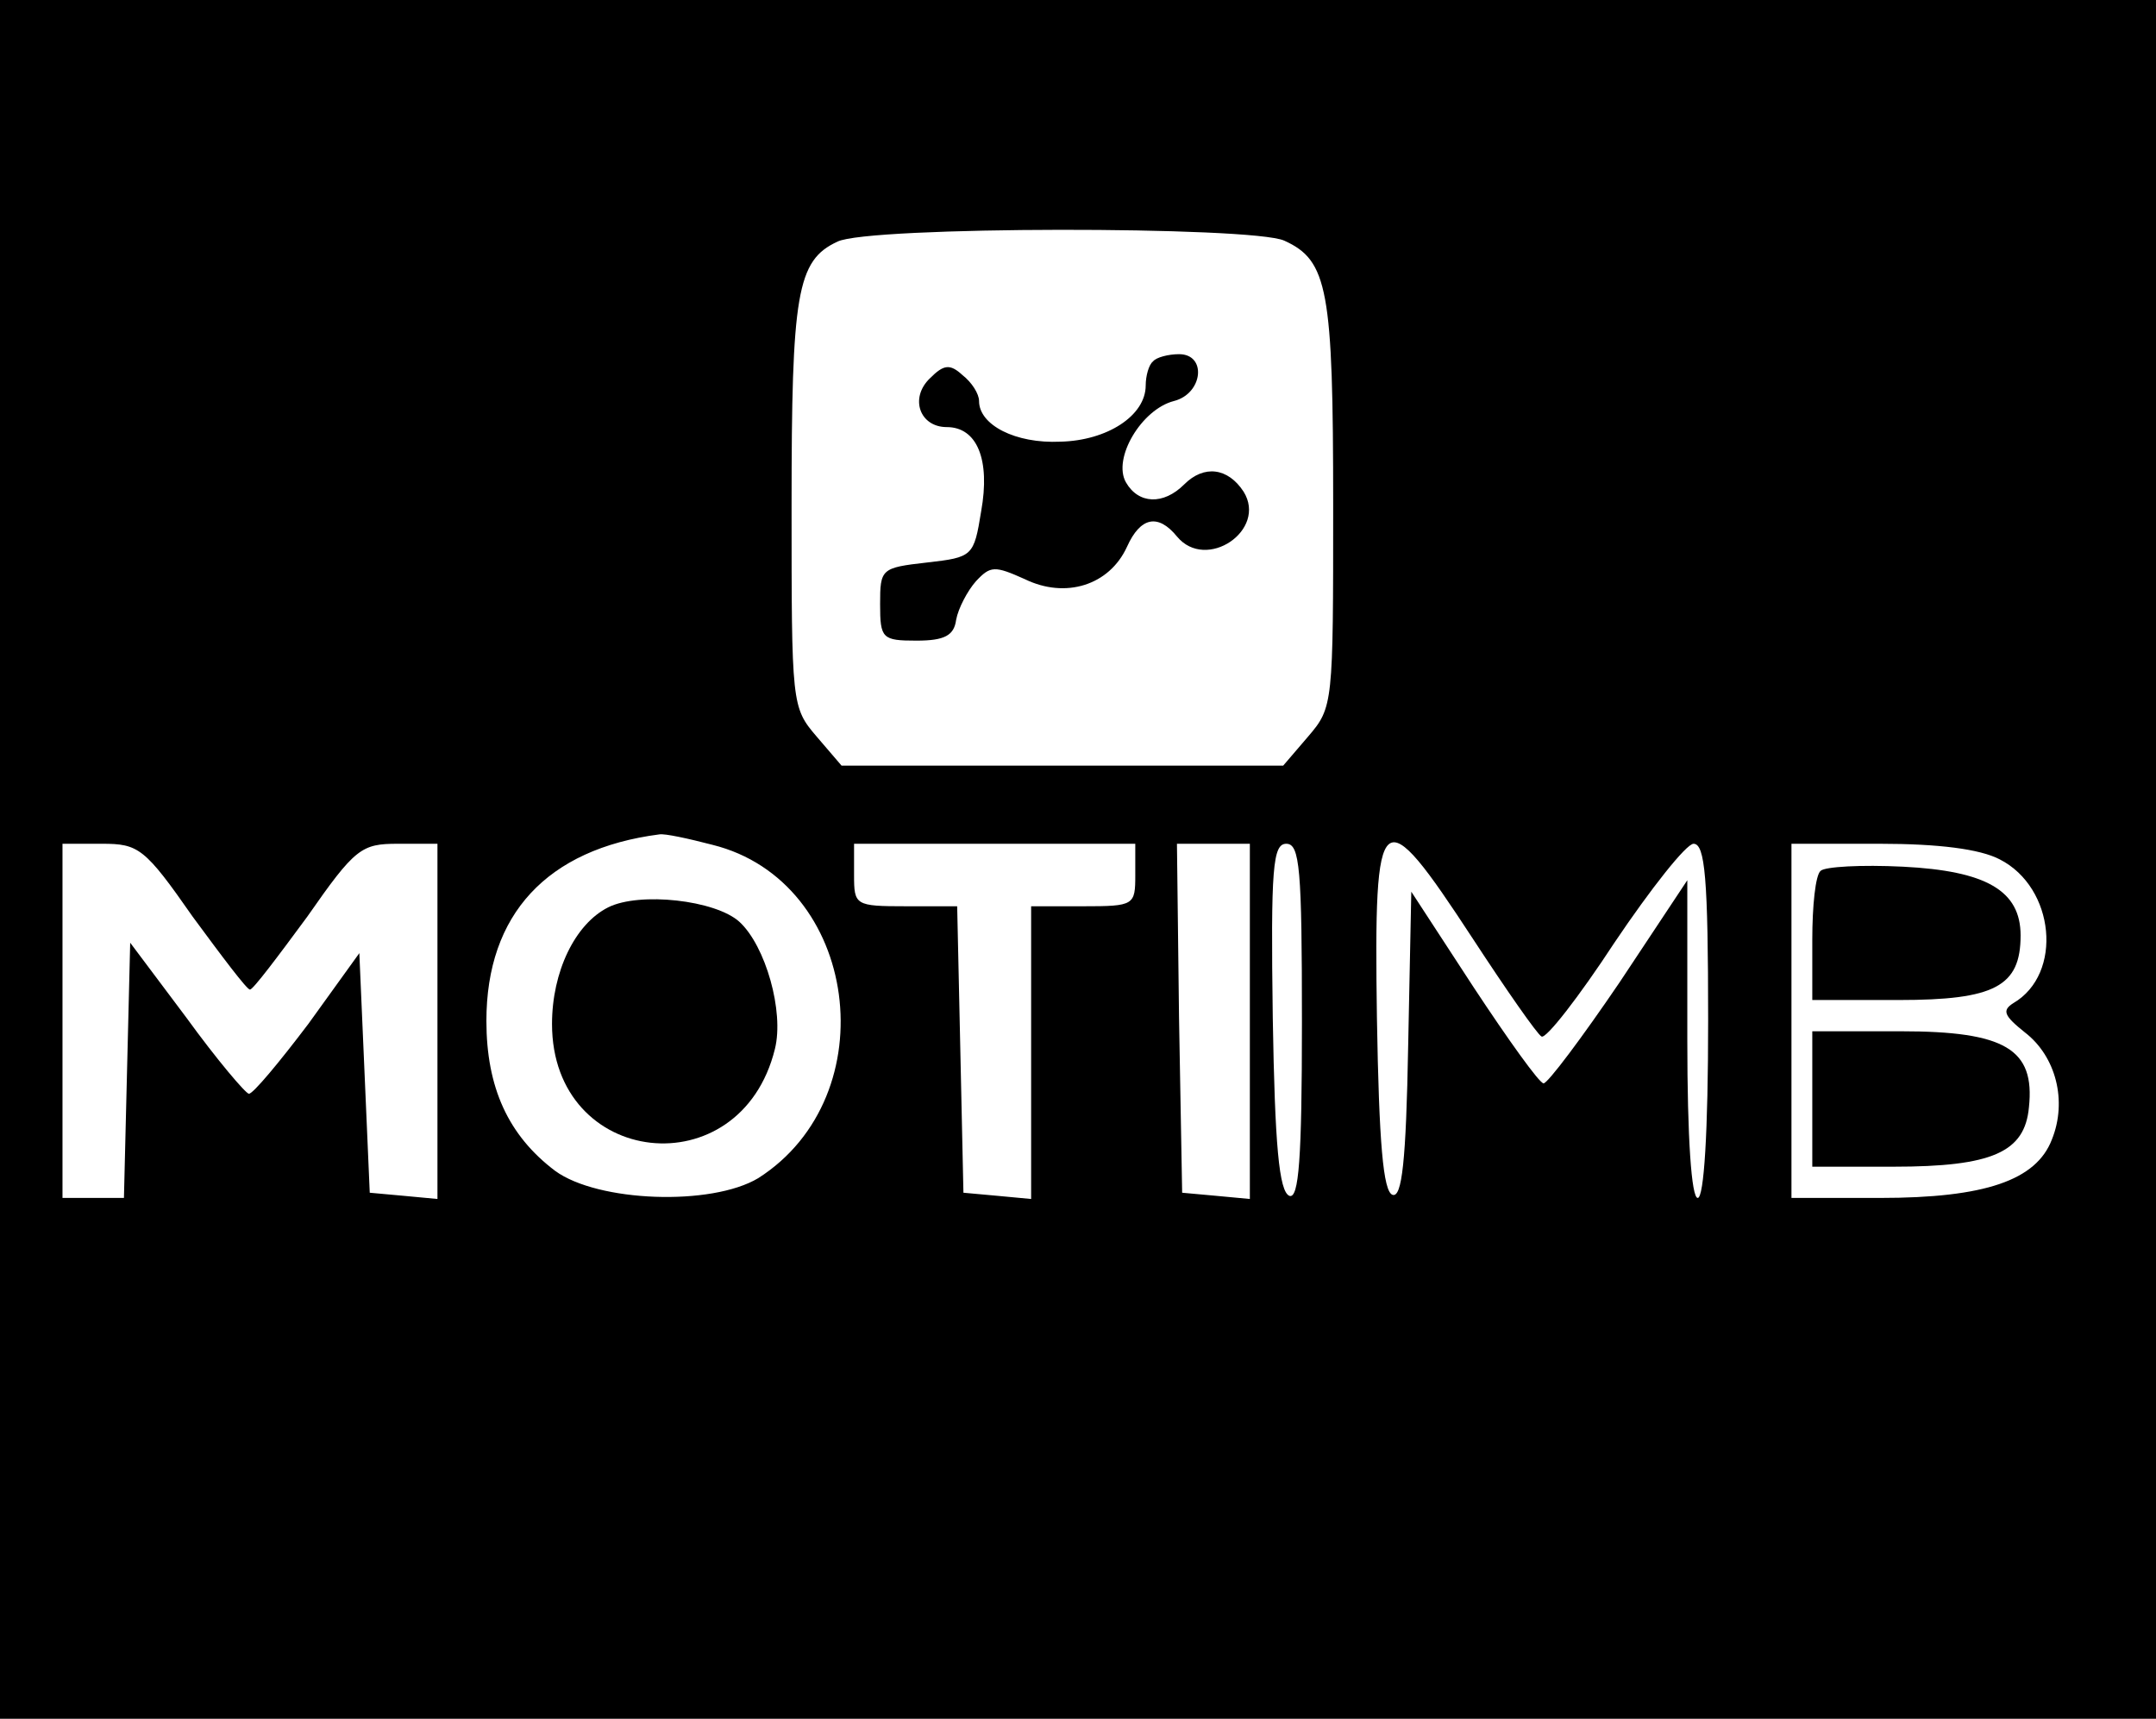 <?xml version="1.0" standalone="no"?>
<!DOCTYPE svg PUBLIC "-//W3C//DTD SVG 20010904//EN"
 "http://www.w3.org/TR/2001/REC-SVG-20010904/DTD/svg10.dtd">
<svg version="1.0" xmlns="http://www.w3.org/2000/svg"
 width="207pt" height="165pt" viewBox="0 0 207 165"
 preserveAspectRatio="xMidYMid meet">

<g transform="translate(0,165) scale(0.1,-0.1)"
fill="#000000" stroke="none">
<path d="M0 825 l0 -825 1035 0 1035 0 0 825 0 825 -1035 0 -1035 0 0 -825z
m1233 594 c42 -19 47 -47 47 -254 0 -191 0 -194 -24 -222 l-24 -28 -212 0
-212 0 -24 28 c-24 28 -24 31 -24 222 0 203 5 235 44 253 29 15 398 15 429 1z
m-549 -580 c141 -35 168 -241 44 -320 -45 -27 -154 -23 -195 7 -45 34 -66 80
-66 144 0 102 58 165 166 179 5 1 28 -4 51 -10z m-499 -69 c28 -38 52 -70 55
-70 3 0 27 32 55 70 46 66 52 70 87 70 l38 0 0 -171 0 -170 -32 3 -33 3 -5
115 -5 115 -49 -68 c-28 -37 -53 -67 -57 -67 -3 0 -31 33 -60 73 l-54 72 -3
-122 -3 -123 -29 0 -30 0 0 170 0 170 38 0 c35 0 41 -4 87 -70z m905 40 c0
-29 -1 -30 -50 -30 l-50 0 0 -141 0 -140 -32 3 -33 3 -3 138 -3 137 -49 0
c-49 0 -50 1 -50 30 l0 30 135 0 135 0 0 -30z m110 -141 l0 -170 -32 3 -33 3
-3 168 -2 167 35 0 35 0 0 -171z m50 0 c0 -132 -3 -170 -12 -167 -10 4 -14 49
-16 171 -2 144 0 167 13 167 13 0 15 -24 15 -171z m164 80 c32 -49 62 -92 66
-94 4 -3 36 38 70 90 35 52 69 95 76 95 11 0 14 -33 14 -170 0 -107 -4 -170
-10 -170 -6 0 -10 57 -10 152 l0 153 -65 -98 c-36 -53 -69 -97 -73 -97 -4 0
-34 42 -67 92 l-60 92 -3 -148 c-2 -111 -6 -146 -15 -143 -9 3 -13 50 -15 170
-3 207 3 212 92 76z m506 76 c53 -27 61 -110 13 -138 -11 -7 -9 -12 11 -28 30
-23 41 -66 26 -103 -15 -39 -64 -56 -165 -56 l-85 0 0 170 0 170 85 0 c56 0
96 -5 115 -15z"/>
<path d="M1107 1303 c-4 -3 -7 -14 -7 -23 0 -29 -37 -53 -82 -54 -43 -2 -78
16 -78 39 0 7 -7 18 -16 25 -12 11 -18 10 -31 -3 -20 -19 -10 -47 16 -47 29 0
42 -31 33 -81 -7 -43 -8 -44 -52 -49 -44 -5 -45 -6 -45 -40 0 -33 2 -35 35
-35 27 0 36 5 38 20 2 11 11 28 19 37 14 15 18 15 47 2 39 -19 81 -6 98 31 13
29 30 32 48 10 28 -34 87 6 64 43 -15 23 -38 26 -57 7 -20 -20 -44 -19 -56 2
-13 23 15 70 46 78 28 7 32 45 5 45 -10 0 -22 -3 -25 -7z"/>
<path d="M584 779 c-32 -16 -54 -62 -54 -112 0 -138 181 -158 214 -24 9 36 -9
99 -34 122 -23 21 -96 29 -126 14z"/>
<path d="M1748 814 c-5 -4 -8 -34 -8 -66 l0 -58 83 0 c92 0 117 13 117 62 0
43 -33 62 -113 66 -40 2 -75 0 -79 -4z"/>
<path d="M1740 595 l0 -65 78 0 c95 0 126 14 130 57 6 56 -23 73 -123 73 l-85
0 0 -65z"/>
</g>
</svg>
